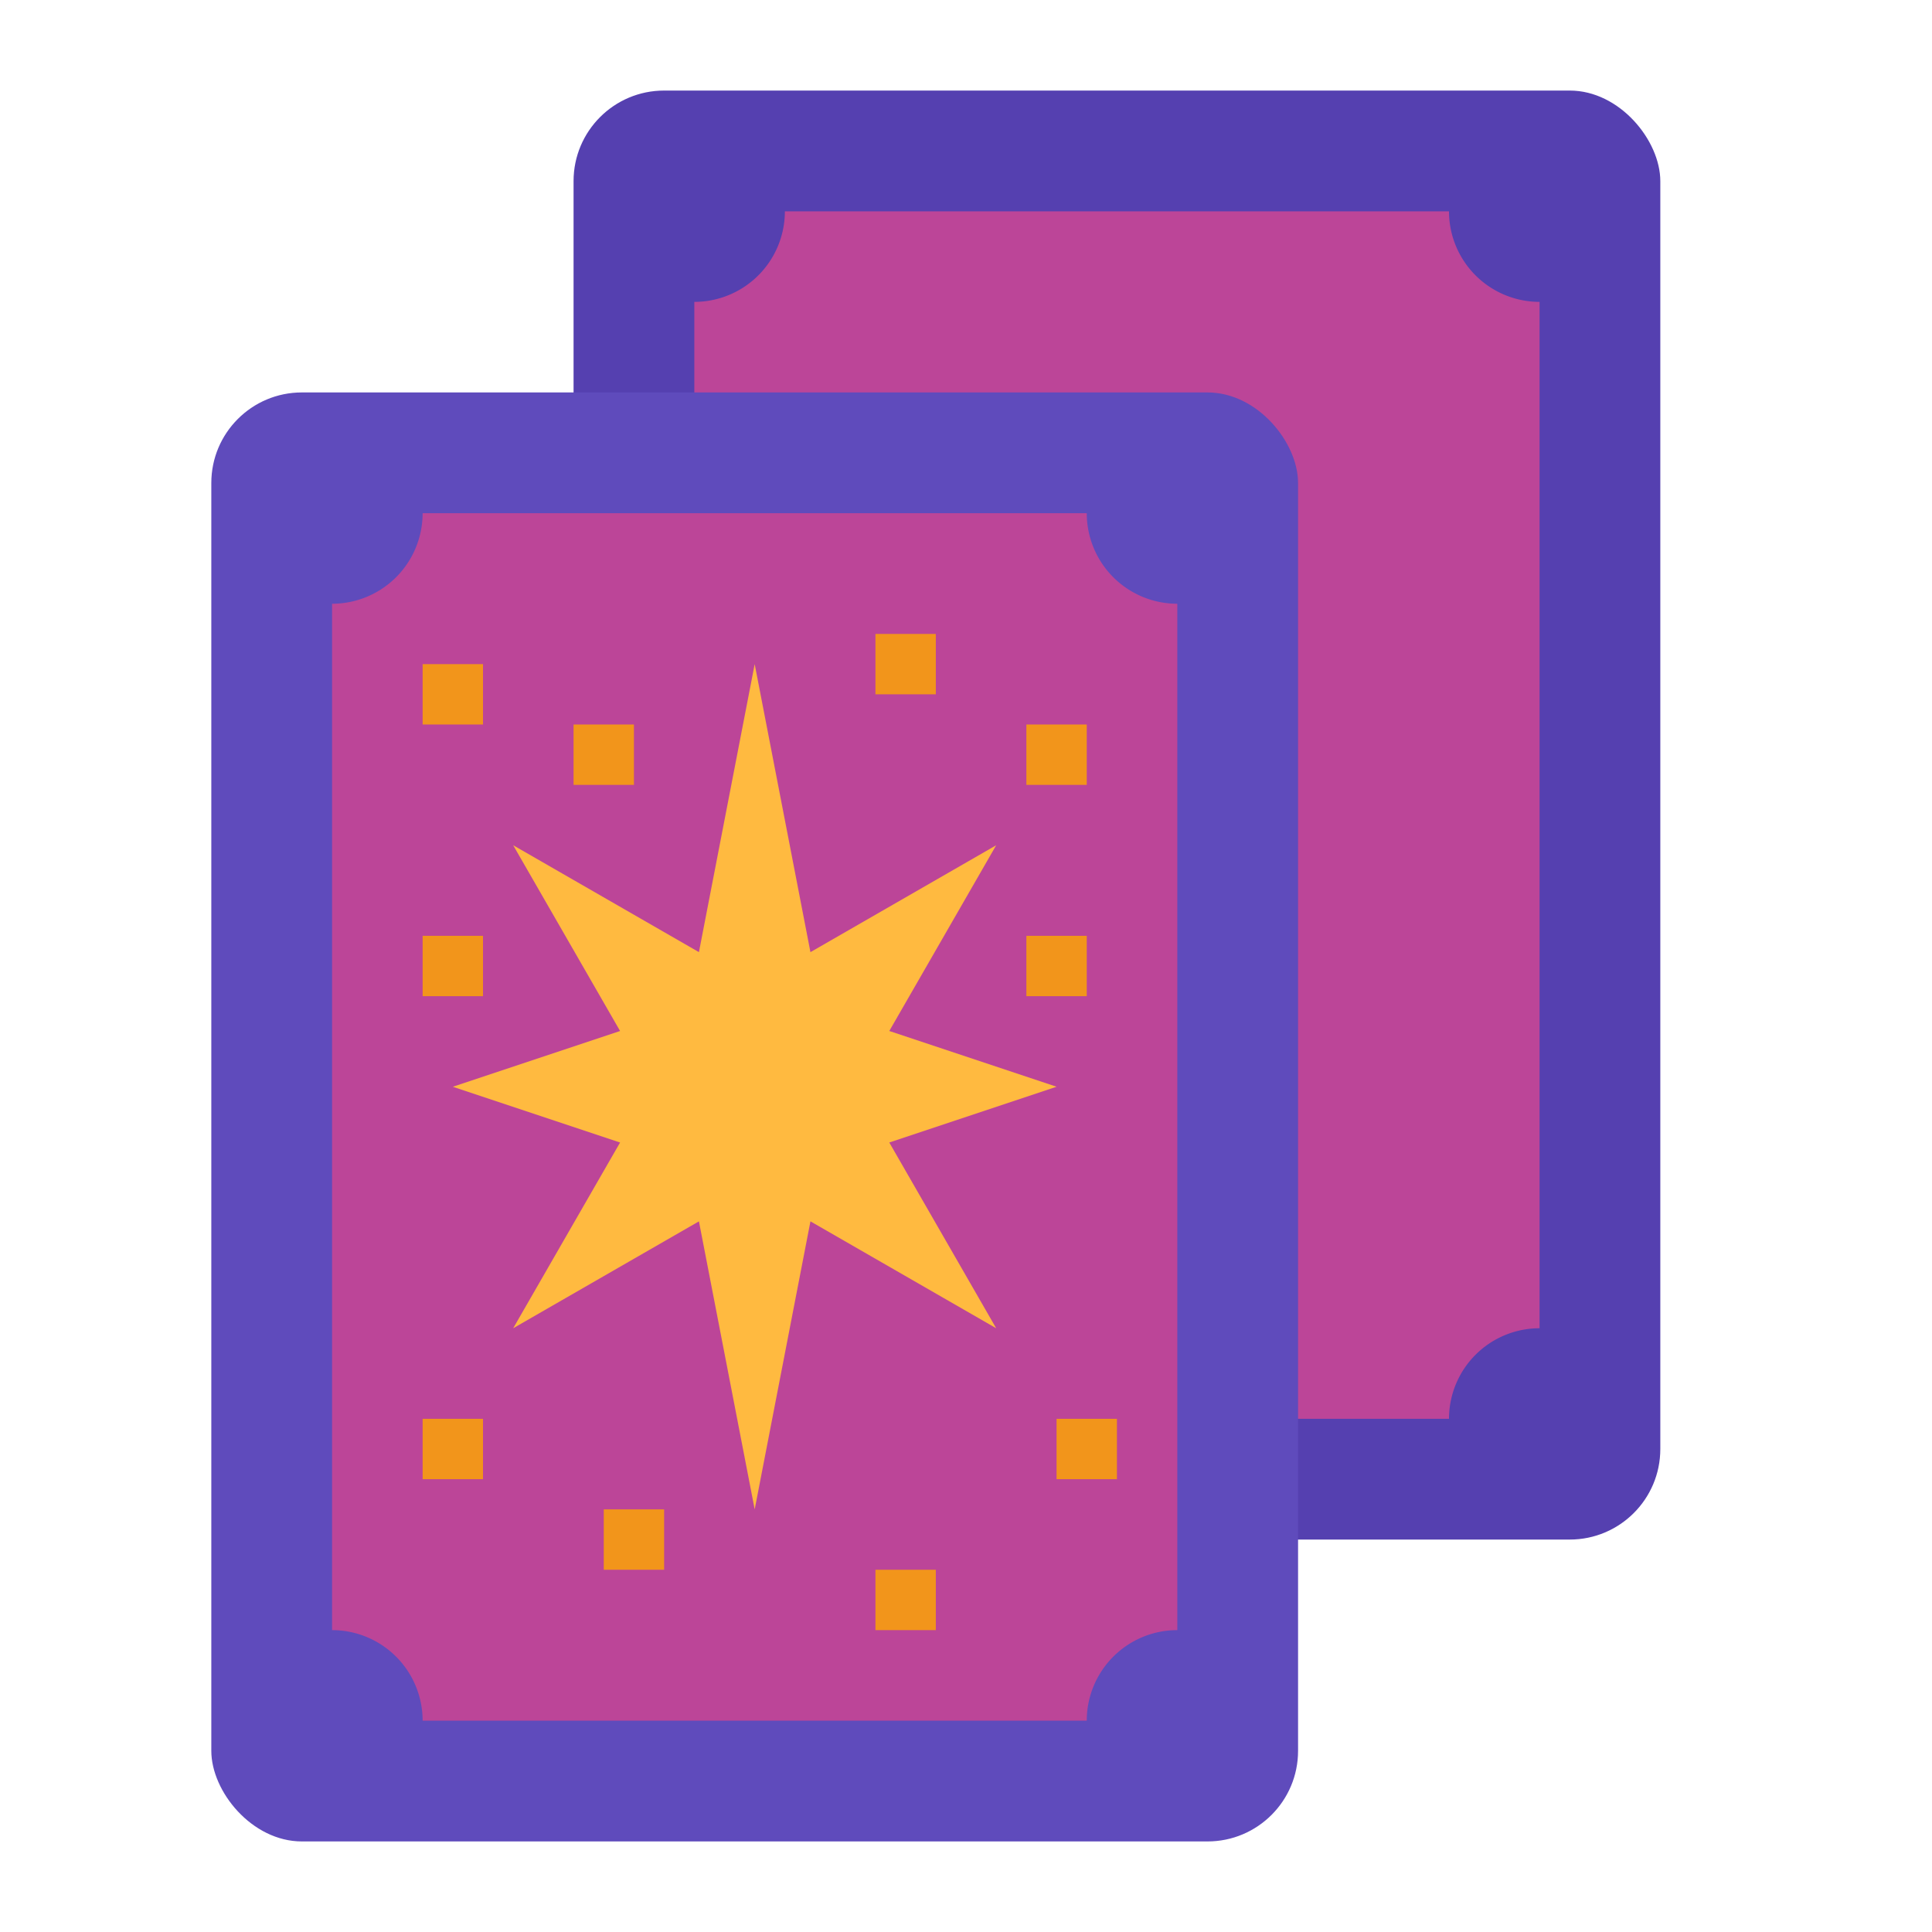 <svg height="512" viewBox="0 0 512 512" width="512" xmlns="http://www.w3.org/2000/svg"><g id="Flat"><rect fill="#5540b0" height="384" rx="24" width="288" x="152" y="24"/><path d="m384 376h-176a24 24 0 0 0 -24-24v-272a24 24 0 0 0 24-24h176a24 24 0 0 0 24 24v272a24 24 0 0 0 -24 24z" fill="#bc4598"/><rect fill="#5f4bbc" height="384" rx="24" width="288" x="56" y="104"/><path d="m112 136h176a24 24 0 0 0 24 24v272a24 24 0 0 0 -24 24h-176a24 24 0 0 0 -24-24v-272a24 24 0 0 0 24-24z" fill="#bc4598"/><path d="m235.672 302.776 44.328-14.776-44.328-14.776 28.328-49.224-49.224 28.328-14.776-76.328-14.776 76.328-49.224-28.328 28.328 49.224-44.328 14.776 44.328 14.776-28.328 49.224 49.224-28.328 14.776 76.328 14.776-76.328 49.224 28.328z" fill="#ffba40"/><g fill="#f2951b"><path d="m112 176h16v16h-16z"/><path d="m112 248h16v16h-16z"/><path d="m152 192h16v16h-16z"/><path d="m272 192h16v16h-16z"/><path d="m112 376h16v16h-16z"/><path d="m160 400h16v16h-16z"/><path d="m280 376h16v16h-16z"/><path d="m232 416h16v16h-16z"/><path d="m272 248h16v16h-16z"/><path d="m232 168h16v16h-16z"/></g></g></svg>